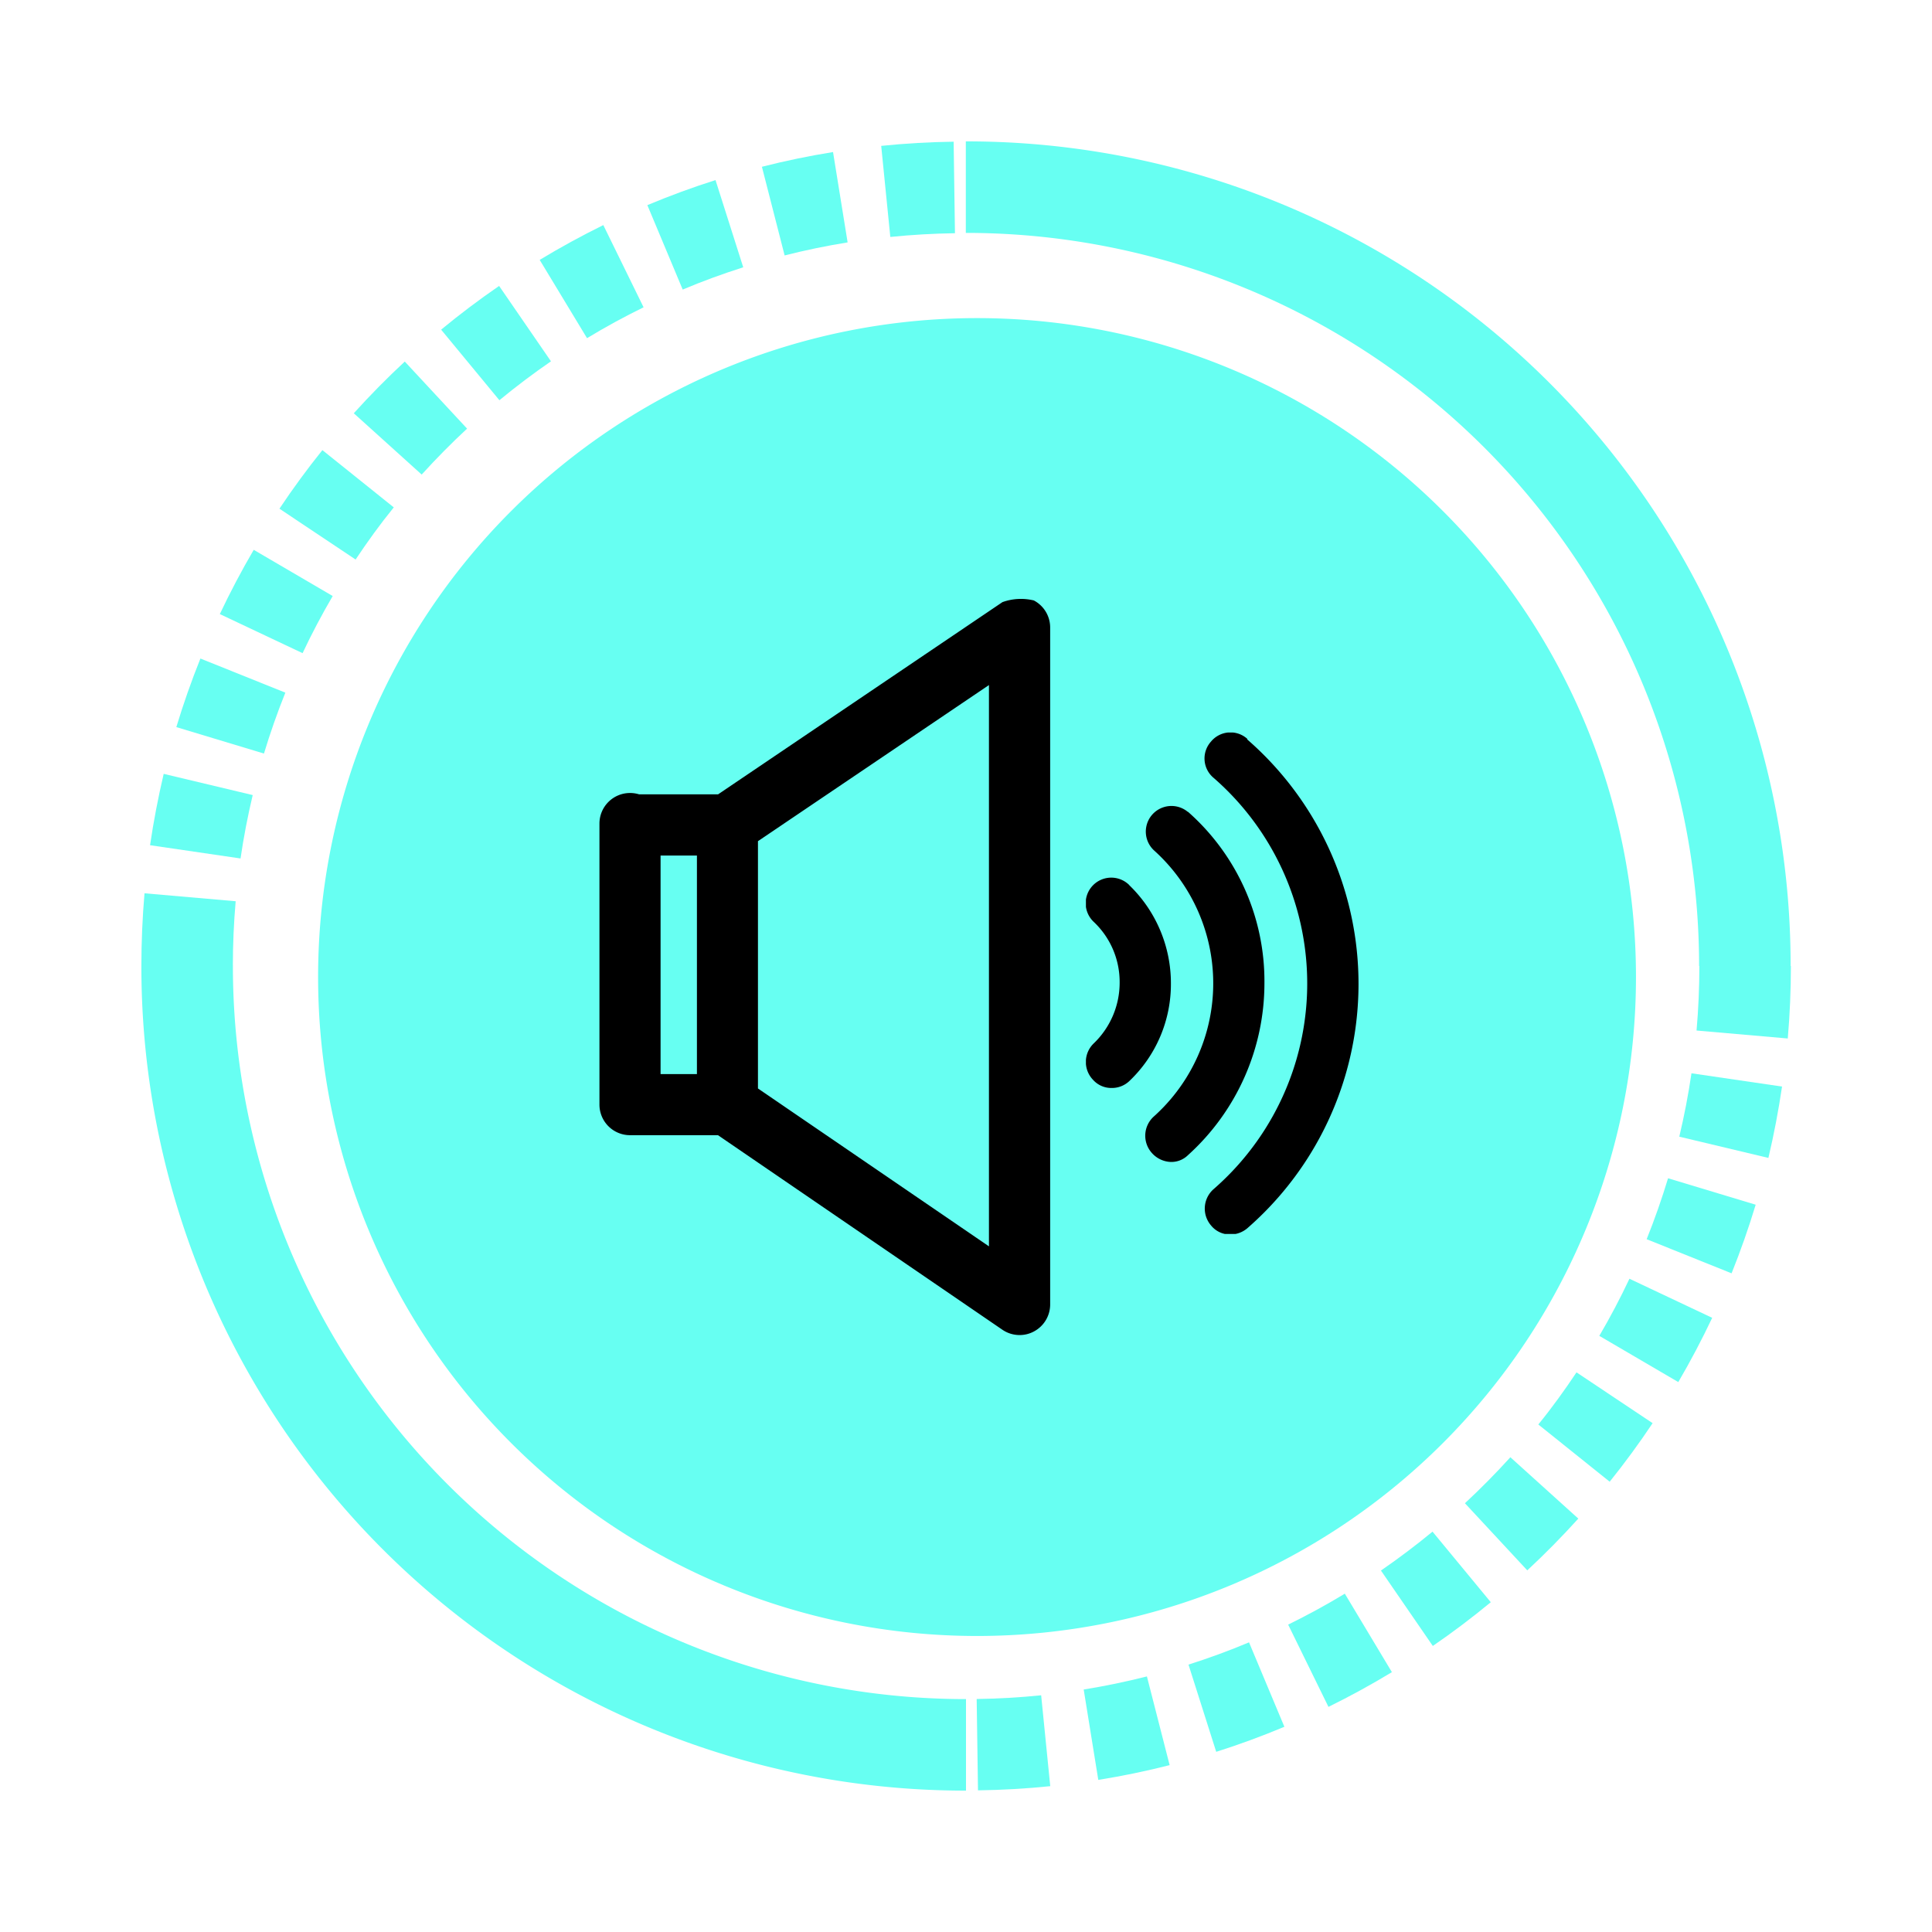 <svg xmlns="http://www.w3.org/2000/svg" xmlns:xlink="http://www.w3.org/1999/xlink" width="42.514" height="42.514" viewBox="0 0 42.514 42.514">
  <defs>
    <clipPath id="clip-path">
      <rect id="Rectangle_21" data-name="Rectangle 21" width="42.514" height="42.514" fill="#67fff2"/>
    </clipPath>
    <clipPath id="clip-path-2">
      <rect id="Rectangle_5082" data-name="Rectangle 5082" width="16.132" height="16.243" transform="translate(0 0)" fill="none"/>
    </clipPath>
    <clipPath id="clip-path-3">
      <rect id="Rectangle_5656" data-name="Rectangle 5656" width="6.001" height="11.035" fill="none"/>
    </clipPath>
  </defs>
  <g id="Unmute" transform="translate(-938 -5)">
    <g id="Group_15847" data-name="Group 15847">
      <path id="Path_16597" data-name="Path 16597" d="M14.5,0A14.5,14.5,0,1,1,0,14.5,14.5,14.5,0,0,1,14.5,0Z" transform="translate(945 12)" fill="#67fff2"/>
      <g id="Group_11" data-name="Group 11" transform="translate(938 5)">
        <g id="Group_10" data-name="Group 10" clip-path="url(#clip-path)">
          <path id="Path_2436" data-name="Path 2436" d="M63.807,79.975H61.793c0-.532.023-1.068.069-1.6l2.006.175c-.041.469-.062.947-.062,1.42m.171-2.361-1.993-.292c.077-.526.179-1.054.3-1.57l1.959.467c-.109.458-.2.928-.268,1.395m.515-2.309-1.928-.582c.154-.509.332-1.016.53-1.509l1.869.751c-.176.438-.334.889-.471,1.341m.85-2.21-1.821-.86c.227-.48.478-.956.746-1.414l1.738,1.017c-.239.408-.462.83-.663,1.257m1.166-2.061-1.675-1.118c.294-.441.612-.875.945-1.289l1.571,1.26c-.3.368-.578.754-.84,1.147m1.455-1.868-1.495-1.35c.356-.394.733-.777,1.122-1.138l1.371,1.476c-.346.321-.682.662-1,1.012m1.711-1.637-1.282-1.553c.409-.338.839-.662,1.276-.962l1.141,1.659c-.389.267-.77.555-1.135.856M71.6,66.16l-1.042-1.723c.454-.275.926-.532,1.4-.766l.886,1.809c-.423.207-.843.436-1.247.681m2.108-1.071-.778-1.858c.49-.205.994-.391,1.5-.551l.61,1.919c-.449.143-.9.307-1.332.49m2.243-.75-.5-1.952c.514-.131,1.041-.24,1.565-.324l.321,1.988c-.466.075-.934.172-1.391.288m2.33-.412-.2-2c.526-.054,1.063-.085,1.594-.092l.029,2.014c-.473.007-.951.034-1.419.082" transform="translate(-58.682 -58.718)" fill="#67fff2"/>
          <path id="Path_2437" data-name="Path 2437" d="M79.94,440.35A18.132,18.132,0,0,1,61.794,422.2h2.014A16.132,16.132,0,0,0,79.94,438.336Z" transform="translate(-58.683 -400.947)" fill="#67fff2"/>
          <path id="Path_2438" data-name="Path 2438" d="M426.892,440.348l-.029-2.014c.473-.007.951-.034,1.419-.082l.2,2c-.526.054-1.063.085-1.594.092m2.651-.231-.321-1.988c.466-.075.934-.172,1.391-.288l.5,1.952c-.514.131-1.041.24-1.565.324m2.59-.617-.61-1.919c.449-.143.9-.308,1.332-.49l.778,1.858c-.49.205-.994.391-1.5.551m2.469-.991-.886-1.808c.423-.208.843-.436,1.247-.681L436,437.743c-.454.275-.926.533-1.4.766m2.3-1.343-1.141-1.659c.389-.268.771-.556,1.135-.856l1.282,1.553c-.409.338-.838.662-1.275.962m2.077-1.664-1.371-1.476c.346-.321.682-.662,1-1.012l1.495,1.35c-.356.394-.733.777-1.122,1.138m1.813-1.949-1.571-1.26c.3-.368.578-.754.84-1.147l1.675,1.118c-.294.441-.612.875-.945,1.289m1.51-2.193-1.738-1.017c.239-.407.462-.83.663-1.257l1.821.86c-.227.48-.478.956-.746,1.414m1.173-2.393-1.869-.751c.176-.438.334-.889.471-1.341l1.928.582c-.154.509-.332,1.016-.53,1.509m.808-2.539-1.959-.467c.109-.458.2-.928.268-1.395l1.993.292c-.077.526-.178,1.054-.3,1.57m.425-2.628-2.006-.175c.041-.469.062-.947.062-1.42h2.014c0,.532-.023,1.068-.069,1.6" transform="translate(-405.371 -400.947)" fill="#67fff2"/>
          <path id="Path_2439" data-name="Path 2439" d="M440.35,79.94h-2.014A16.132,16.132,0,0,0,422.2,63.808V61.794A18.132,18.132,0,0,1,440.35,79.94" transform="translate(-400.947 -58.683)" fill="#67fff2"/>
        </g>
      </g>
    </g>
    <g id="Group_15833" data-name="Group 15833" transform="translate(951.191 18.135)">
      <g id="Group_15832" data-name="Group 15832" transform="translate(0 0)" clip-path="url(#clip-path-2)">
        <path id="Path_16649" data-name="Path 16649" d="M8.868.115,2.61,4.345H.874a.688.688,0,0,0-.2-.03A.673.673,0,0,0,0,4.987v6.185a.673.673,0,0,0,.673.673H2.608l6.257,4.28a.67.67,0,0,0,.38.118.66.66,0,0,0,.314-.078.673.673,0,0,0,.359-.595V.673A.673.673,0,0,0,9.559.078,1.2,1.2,0,0,0,8.868.115ZM1.345,5.691h.8V10.5h-.8Zm7.226,8.6L3.488,10.817V5.375L8.571,1.94Z" transform="translate(0 0)"/>
      </g>
    </g>
    <g id="Group_16883" data-name="Group 16883" transform="translate(961.896 21.119)">
      <g id="Group_16883-2" data-name="Group 16883" transform="translate(0 0)" clip-path="url(#clip-path-3)">
        <path id="Path_18944" data-name="Path 18944" d="M.953,21.454a.563.563,0,1,0-.781.811A1.818,1.818,0,0,1,.742,23.6,1.852,1.852,0,0,1,.171,24.94a.567.567,0,0,0-.015.8.537.537,0,0,0,.406.18.556.556,0,0,0,.391-.15,2.941,2.941,0,0,0,.917-2.149,3,3,0,0,0-.917-2.164" transform="translate(0 -18.098)"/>
        <path id="Path_18945" data-name="Path 18945" d="M9.631,10.833a.564.564,0,0,0-.751.841,3.937,3.937,0,0,1,0,5.86.568.568,0,0,0-.045.8.584.584,0,0,0,.421.2.522.522,0,0,0,.376-.15A5.1,5.1,0,0,0,11.314,14.6a4.972,4.972,0,0,0-1.683-3.772" transform="translate(-7.386 -9.084)"/>
        <path id="Path_18946" data-name="Path 18946" d="M18.339.14a.555.555,0,0,0-.8.06.555.555,0,0,0,.06.8,6,6,0,0,1,0,9.046.569.569,0,0,0-.06.8.533.533,0,0,0,.421.2.577.577,0,0,0,.376-.135,7.132,7.132,0,0,0,0-10.759" transform="translate(-14.787 0)"/>
      </g>
    </g>
  </g>
</svg>
